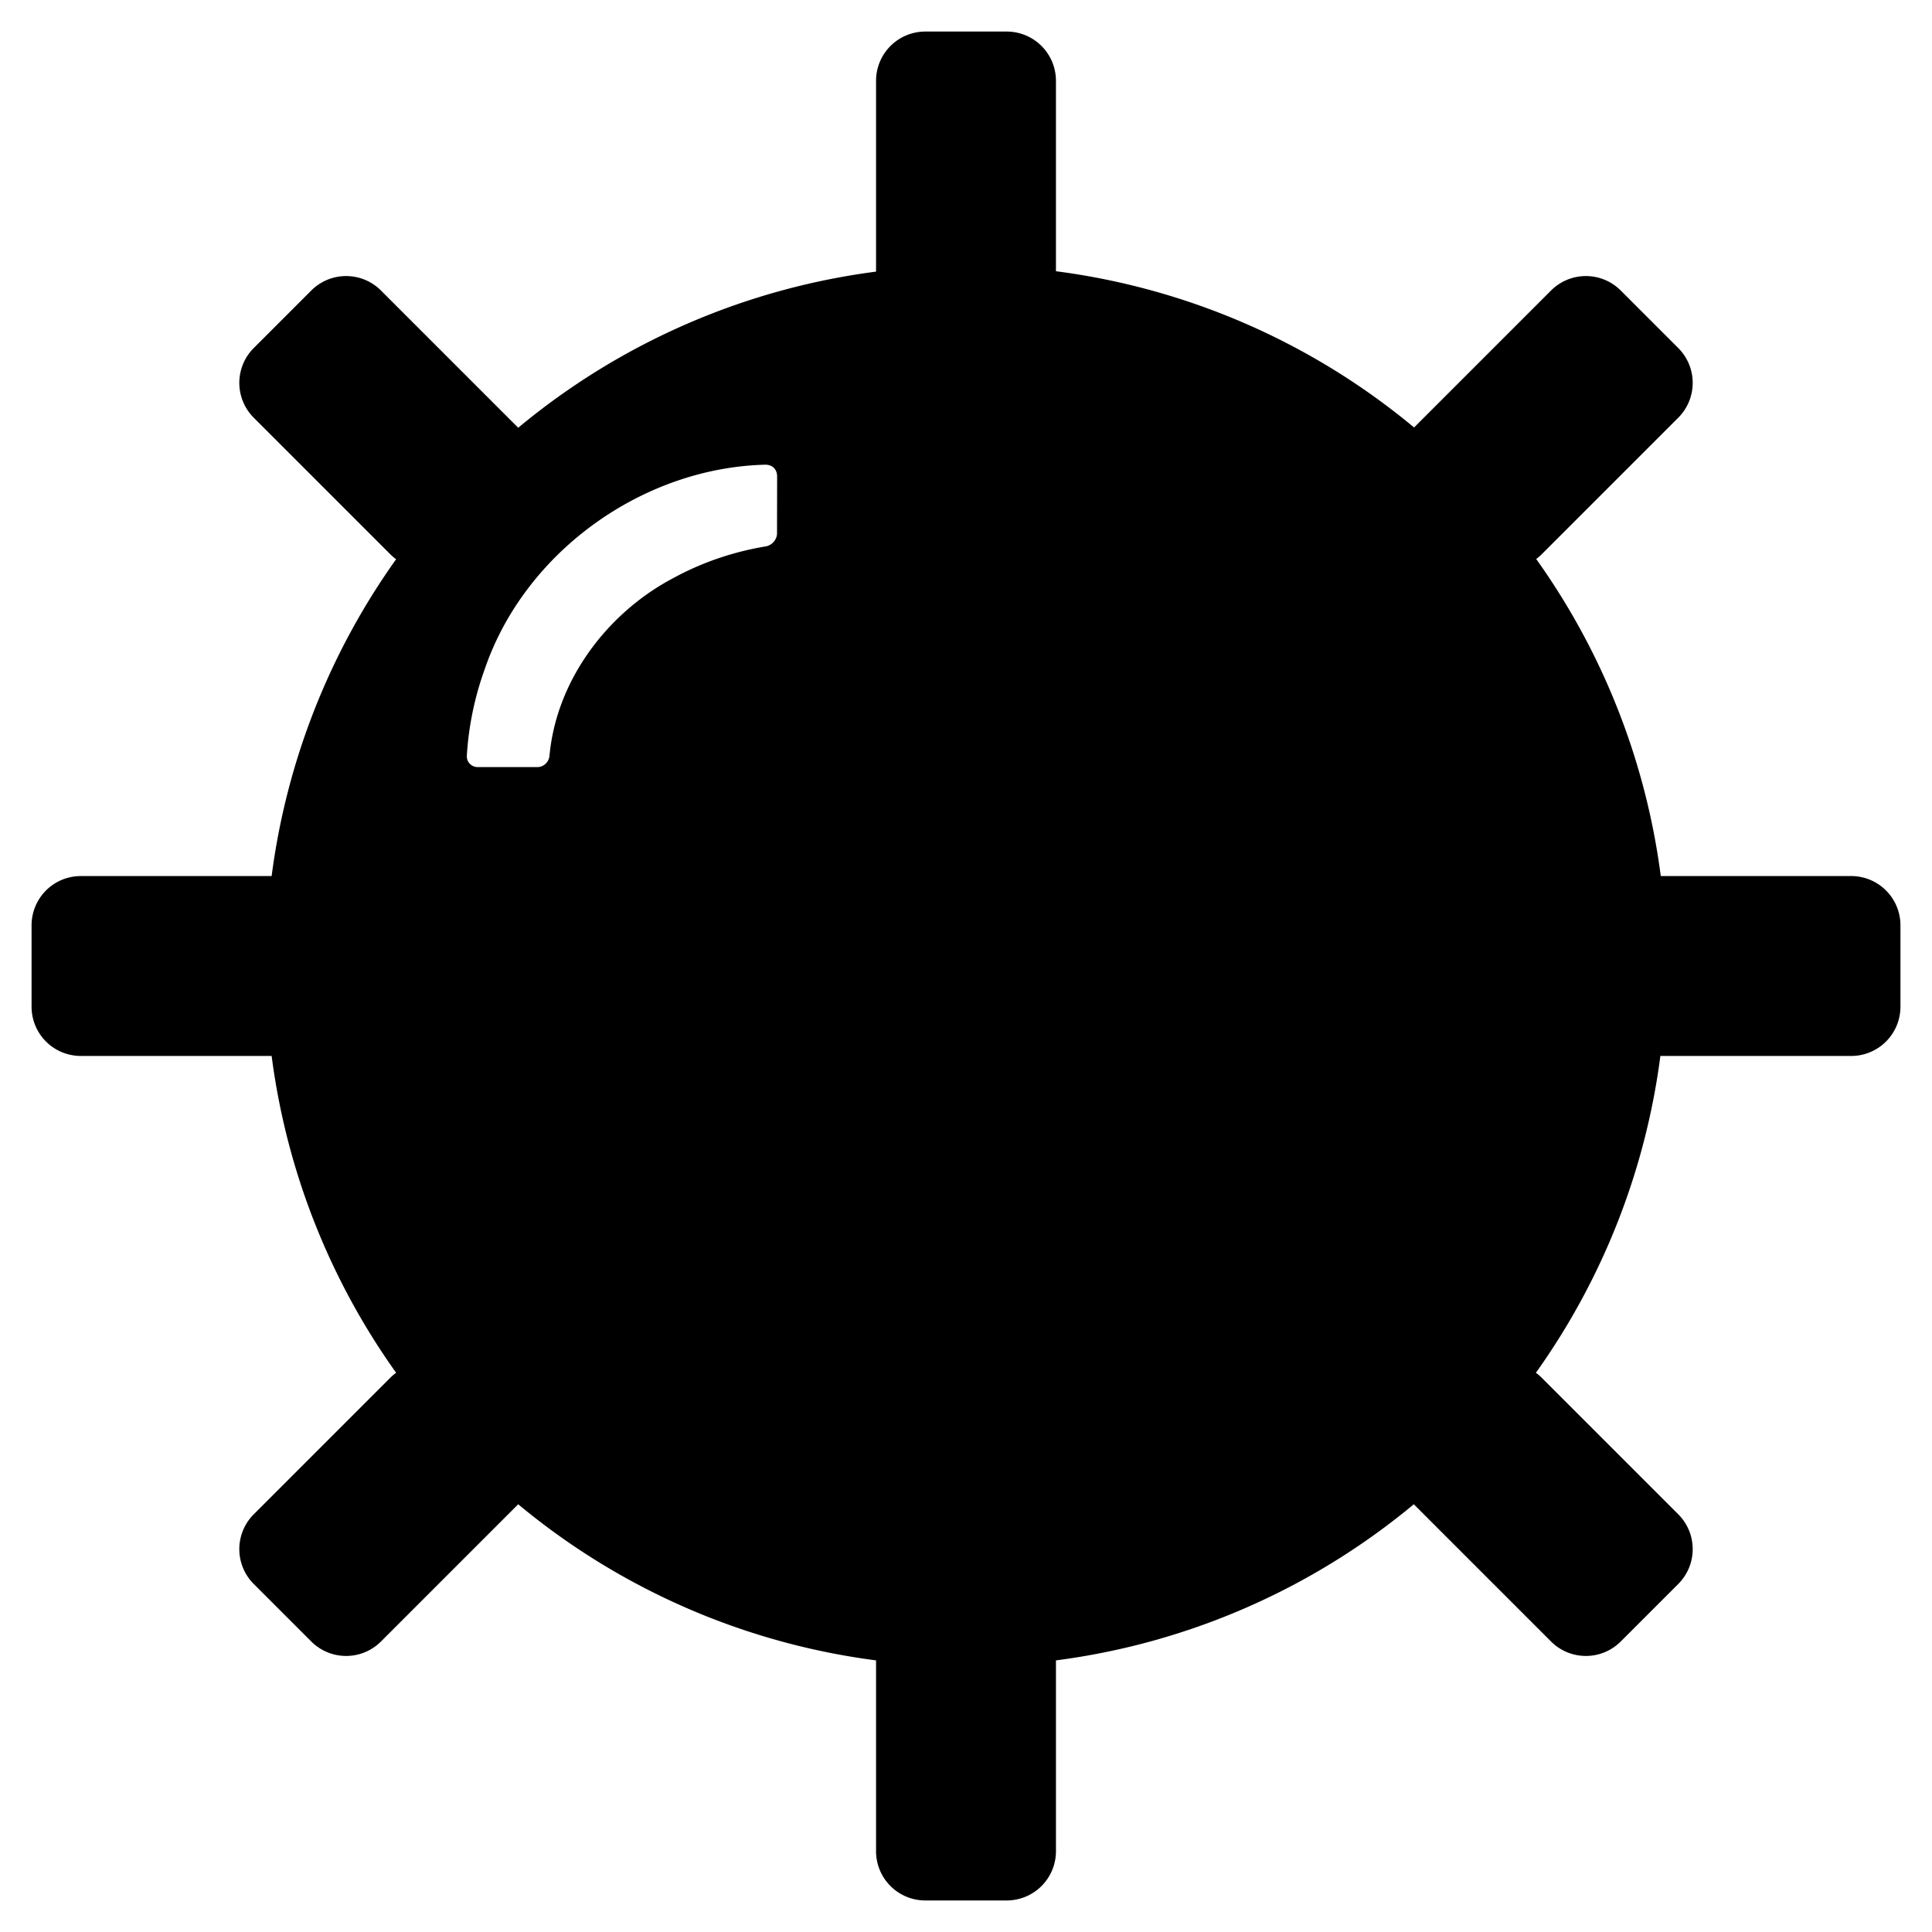 <?xml version="1.0" encoding="UTF-8"?>
<svg width="1024mm" height="1024mm" version="1.1" viewBox="0 0 1024 1024" xmlns="http://www.w3.org/2000/svg">
    <path
        d="m490.49 16.725c-14.495 0-26.163 11.669-26.163 26.163v101.08a371.31 371.31 0 0 0-189.68 82.756c-0.08-0.082-0.147-0.171-0.228-0.252l-72.465-72.465c-10.249-10.249-26.751-10.249-37 0l-30.424 30.424c-10.249 10.249-10.249 26.752 0 37.001l72.465 72.465c0.932 0.932 1.93 1.749 2.956 2.511a371.31 371.31 0 0 0-65.977 167.92h-101.08c-14.495 0-26.163 11.669-26.163 26.163v43.026c0 14.495 11.669 26.163 26.163 26.163h101.08a371.31 371.31 0 0 0 65.977 167.92c-1.026 0.762-2.024 1.579-2.956 2.511l-72.465 72.465c-10.249 10.249-10.249 26.752 0 37.001l30.424 30.424c10.249 10.249 26.751 10.249 37 0l72.465-72.465c0.081-0.081 0.148-0.17 0.228-0.252a371.31 371.31 0 0 0 189.68 82.756v101.08c0 14.495 11.669 26.163 26.163 26.163h43.026c14.495 0 26.163-11.669 26.163-26.163v-101.08a371.31 371.31 0 0 0 189.68-82.756c0.08 0.082 0.147 0.171 0.228 0.252l72.465 72.465c10.249 10.249 26.752 10.249 37.001 0l30.424-30.424c10.249-10.249 10.249-26.752 0-37.001l-72.465-72.465c-0.932-0.932-1.93-1.749-2.956-2.511a371.31 371.31 0 0 0 65.977-167.92h101.08c14.495 0 26.163-11.669 26.163-26.163v-43.026c0-14.495-11.669-26.163-26.163-26.163h-100.87a371.31 371.31 0 0 0-66.022-168.04c0.967-0.73 1.909-1.508 2.791-2.39l72.465-72.465c10.249-10.249 10.249-26.752 0-37.001l-30.424-30.424c-10.249-10.249-26.752-10.249-37.001 0l-72.465 72.465c-0.033 0.033-0.059 0.069-0.092 0.102a371.31 371.31 0 0 0-189.82-82.816v-100.87c0-14.495-11.669-26.163-26.163-26.163zm-84.645 229.57c3.483 0.093 5.942 2.313 6.047 6.038-0.017 10.111-0.033 20.223-0.05 30.334-6e-3 3.346-2.703 6.389-6.004 6.938-14.886 2.473-29.433 7.051-42.984 13.691-3.004 1.472-7.799 4.014-10.688 5.7-32.746 19.106-57.448 53.467-60.92 91.543-0.304 3.331-3.082 6.045-6.427 6.045h-31.576c-3.346 0-6.011-2.713-5.811-6.053 0.816-13.63 3.373-27.152 7.539-40.155 1.021-3.186 2.819-8.306 4.032-11.423 22.989-59.09 83.527-101.16 146.84-102.66z"
        style="fill-rule:evenodd;stroke-linecap:round;stroke-linejoin:round;stroke-width:2.743;fill:#000" />
</svg>